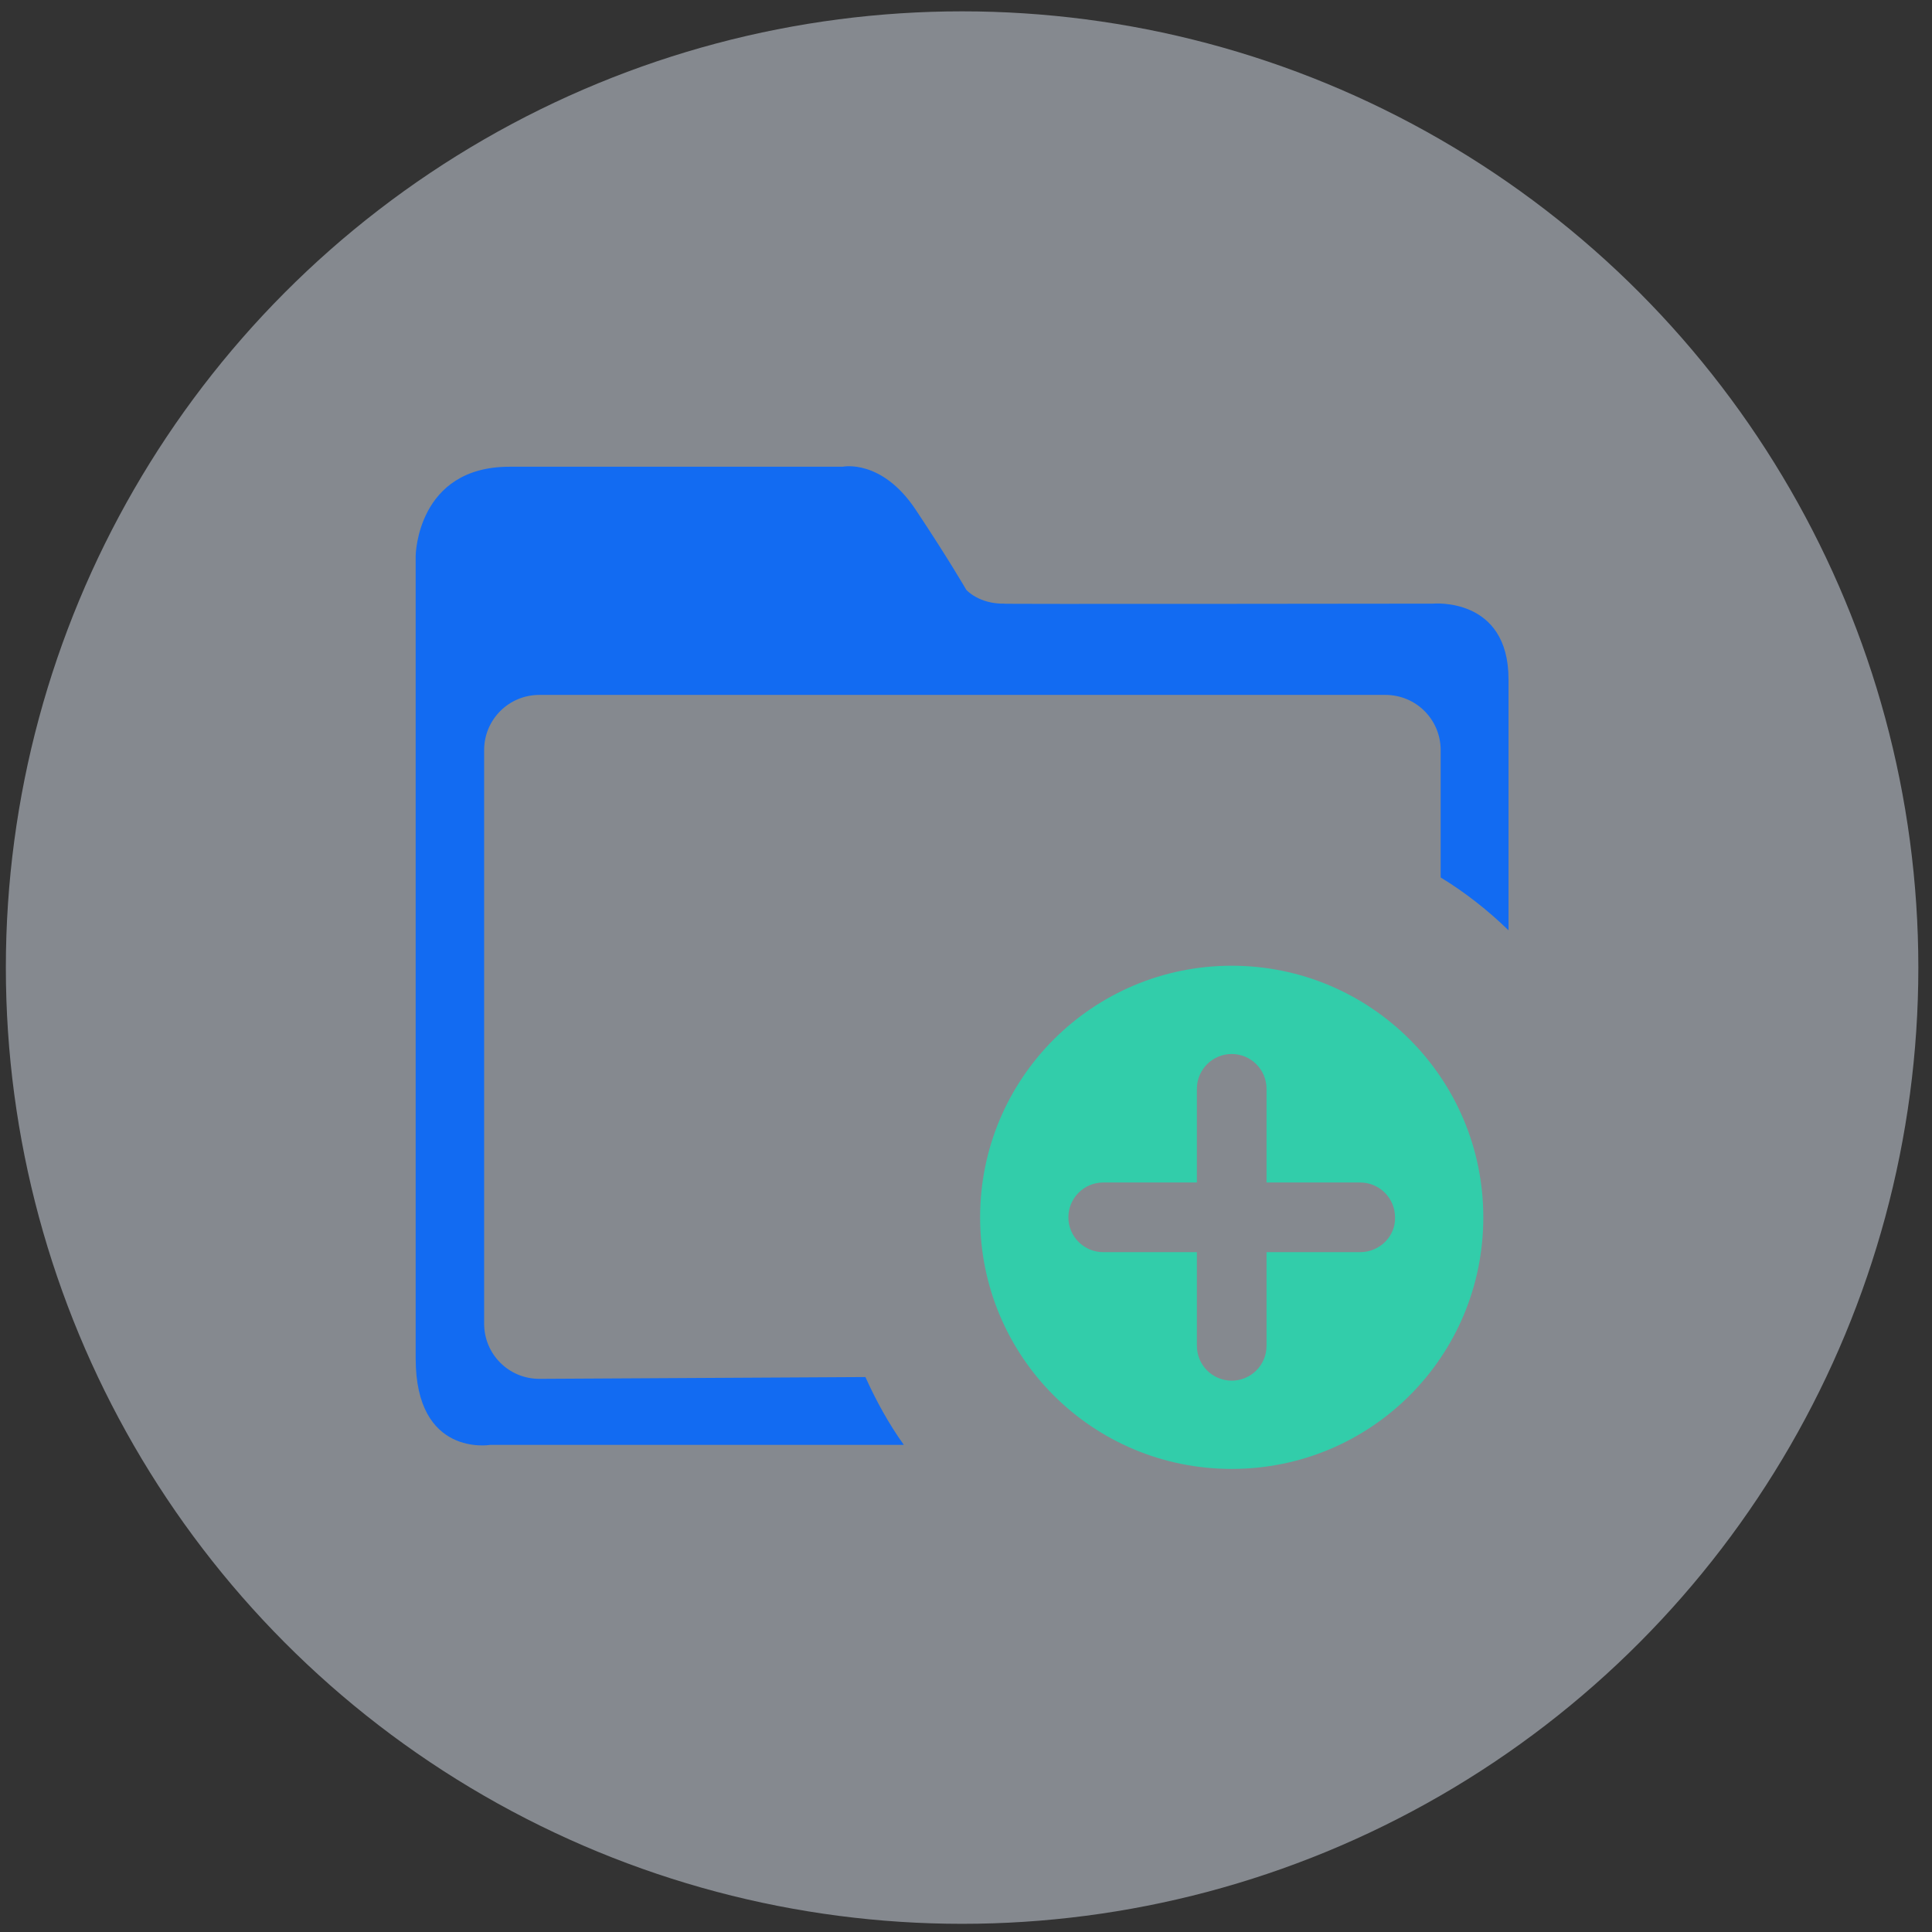 <?xml version="1.0" encoding="UTF-8"?>
<svg width="99px" height="99px" viewBox="0 0 99 99" version="1.1" xmlns="http://www.w3.org/2000/svg" xmlns:xlink="http://www.w3.org/1999/xlink">
    <rect x="0" y="0" width="99" height="99" fill="#333333" stroke="none"/>
    <title>编组 4</title>
    <g id="开放平台" stroke="none" stroke-width="1" fill="none" fill-rule="evenodd">
        <g id="接入指南_对接流程" transform="translate(-873, -351)">
            <g id="对接流程icon" transform="translate(686.5, 351.581)">
                <g id="编组-4" transform="translate(186.8, 0)">
                    <circle id="椭圆形备份" fill="#E7F0FD" opacity="0.455" cx="49" cy="49" r="49"></circle>
                    <g id="create.e179944e" transform="translate(21, 23.31)" fill-rule="nonzero">
                        <path d="M6.338,46.764 C4.769,46.764 3.508,45.503 3.508,43.934 L3.508,43.934 L3.508,14.549 C3.508,12.98 4.769,11.718 6.338,11.718 L49.692,11.718 C51.262,11.718 52.523,12.98 52.523,14.549 L52.523,14.549 L52.523,21.072 C53.785,21.841 54.954,22.764 56,23.78 L56,10.918 C56,6.672 52.123,7.041 52.123,7.041 C52.123,7.041 28.954,7.072 30.185,7.041 C28.862,7.072 28.215,6.334 28.215,6.334 C28.215,6.334 27.292,4.734 25.631,2.241 C23.877,-0.405 21.877,0.026 21.877,0.026 L4.8,0.026 C0.062,0.026 0,4.58 0,4.58 L0,45.718 C0,50.795 3.815,50.149 3.815,50.149 L25.015,50.149 C24.246,49.072 23.6,47.903 23.046,46.672 L6.338,46.764 L6.338,46.764 Z" id="路径" fill="#126BF2"></path>
                        <path d="M41.815,25.595 C34.708,25.595 28.923,31.349 28.923,38.488 C28.923,45.626 34.677,51.38 41.815,51.38 C48.954,51.38 54.708,45.626 54.708,38.488 C54.708,31.349 48.923,25.595 41.815,25.595 L41.815,25.595 Z M48.4,40.272 L43.6,40.272 L43.6,45.072 C43.6,46.057 42.8,46.857 41.815,46.857 C40.831,46.857 40.031,46.057 40.031,45.072 L40.031,40.272 L35.231,40.272 C34.246,40.272 33.446,39.472 33.446,38.488 C33.446,37.503 34.246,36.703 35.231,36.703 L40.031,36.703 L40.031,31.903 C40.031,30.918 40.831,30.118 41.815,30.118 C42.8,30.118 43.6,30.918 43.6,31.903 L43.6,36.703 L48.4,36.703 C49.385,36.703 50.185,37.503 50.185,38.488 L50.185,38.488 C50.215,39.472 49.385,40.272 48.4,40.272 L48.4,40.272 Z" id="形状" fill="#32CDAA"></path>
                    </g>
                </g>
            </g>
        </g>
    </g>
</svg>